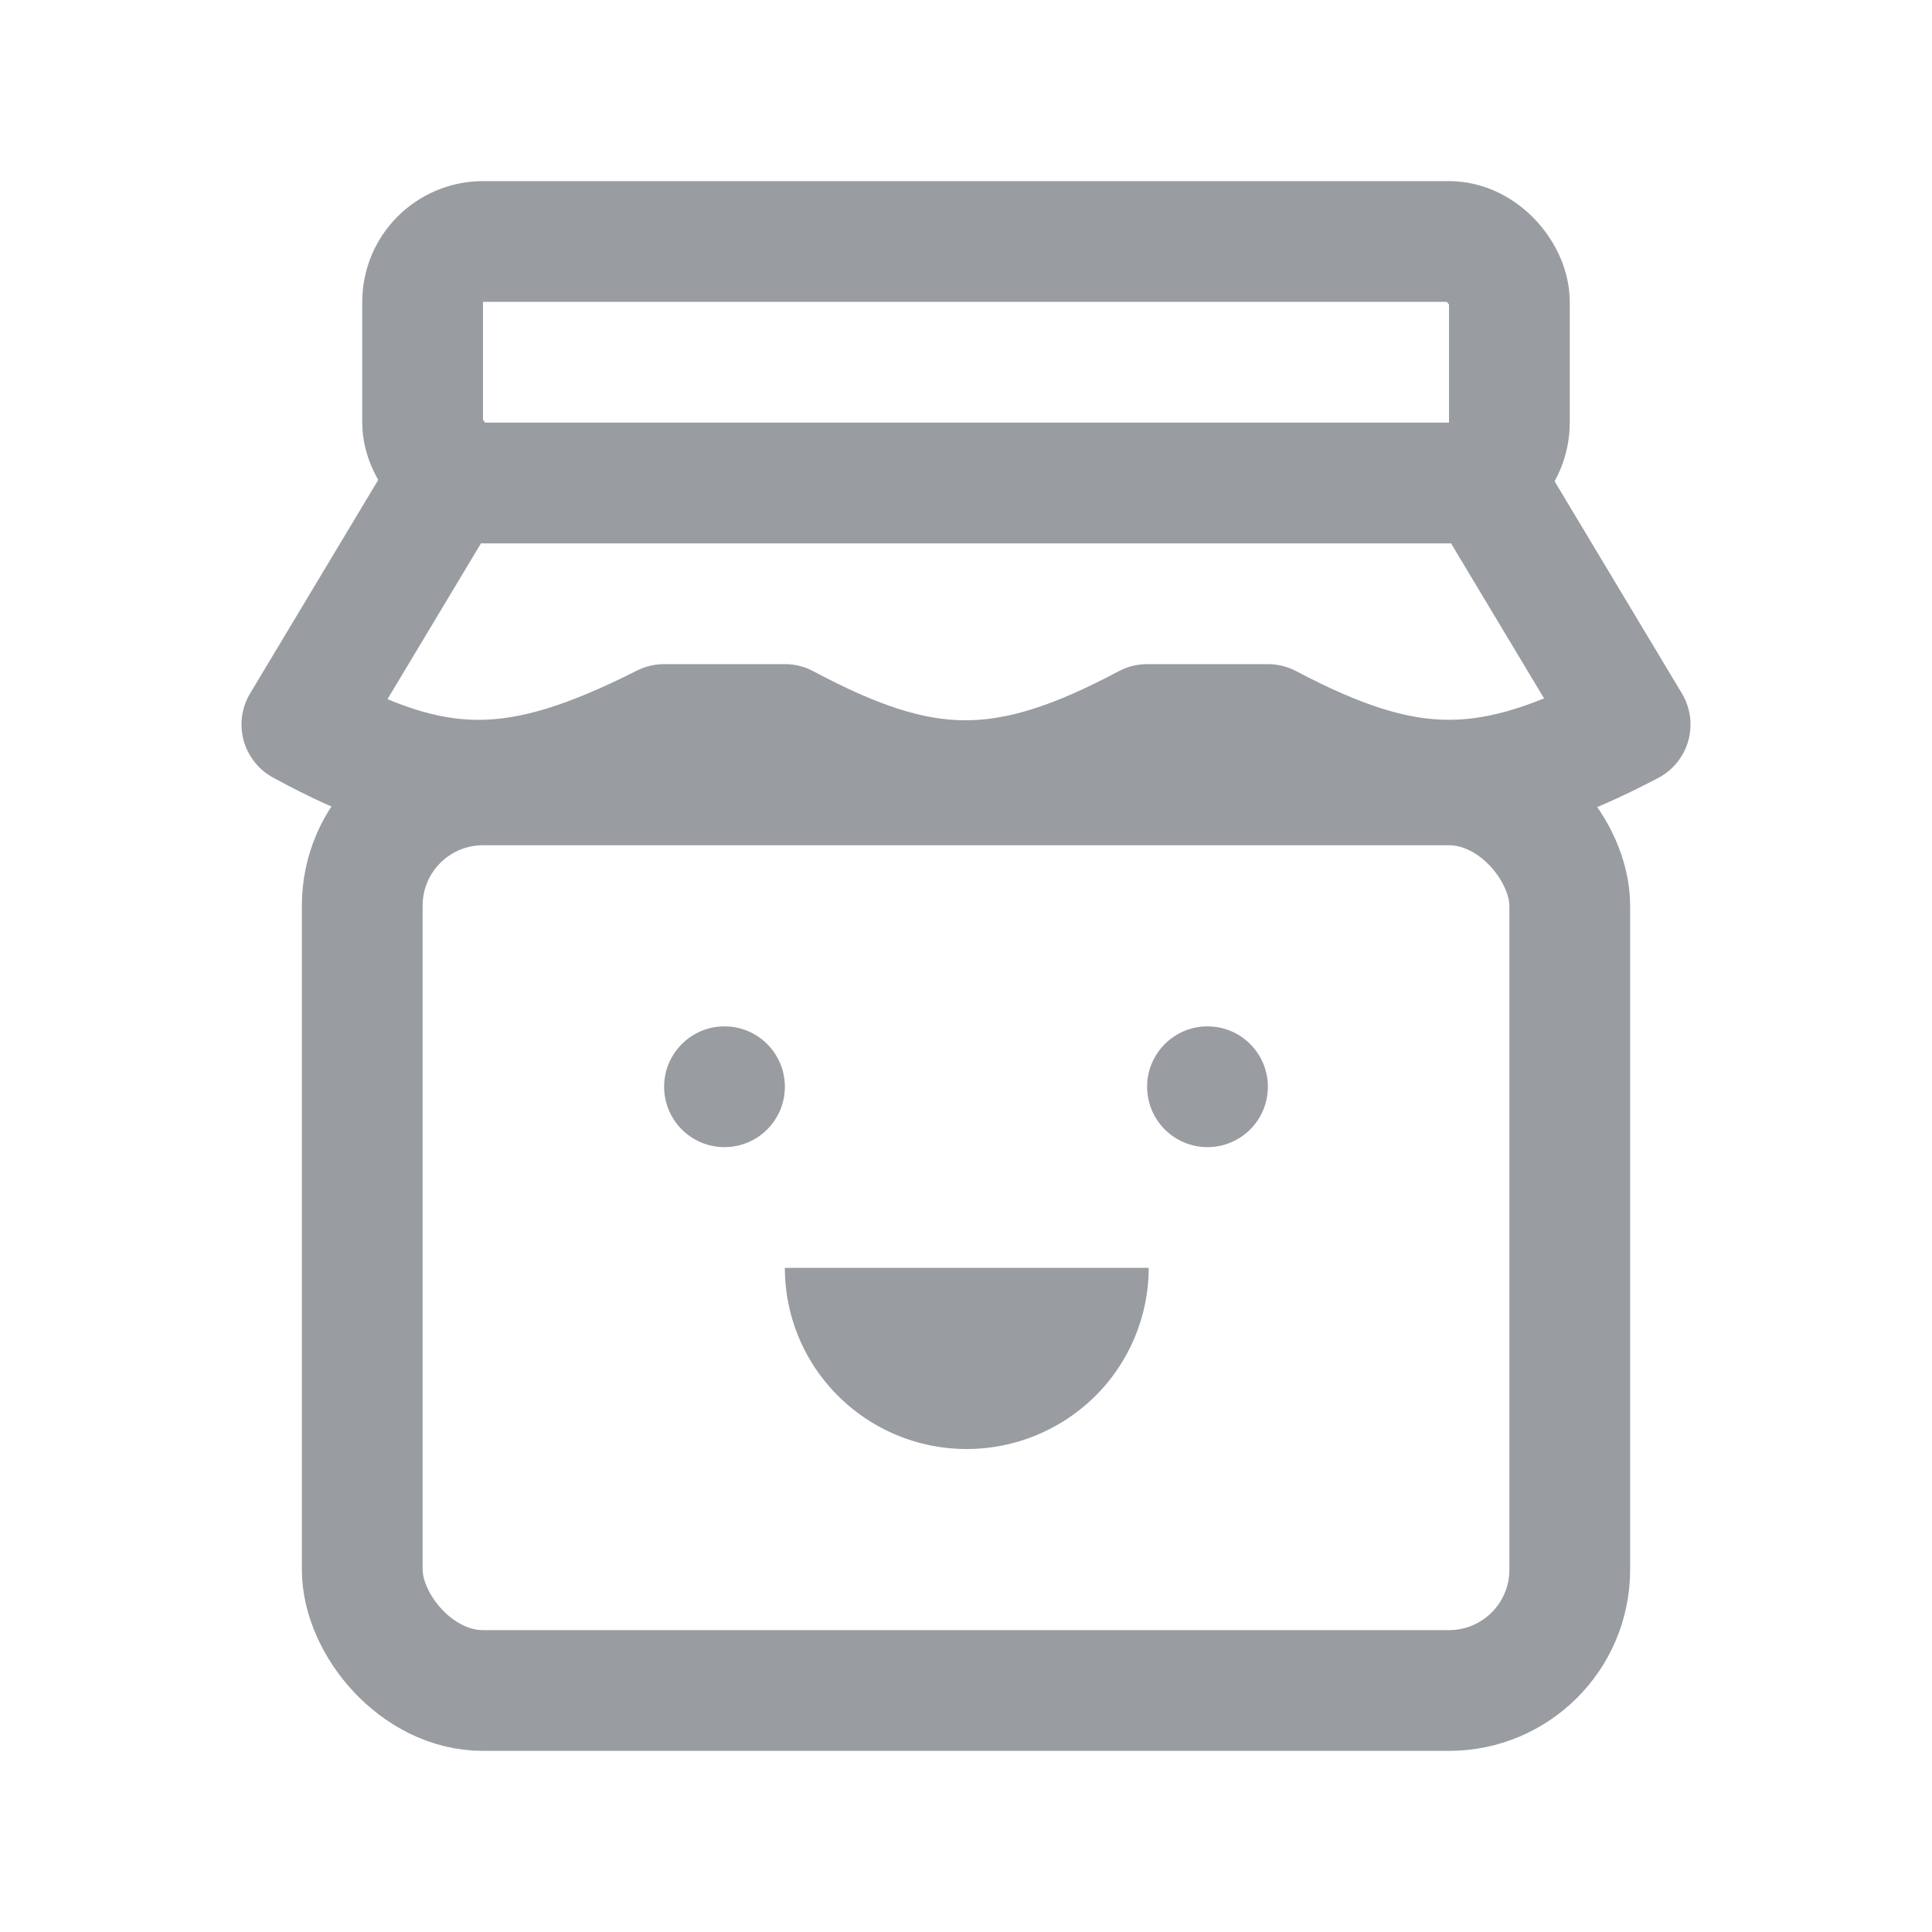 <svg xmlns="http://www.w3.org/2000/svg" width="32" height="32" fill="none" viewBox="0 0 32 32">
  <path fill="#999CA0" d="M13 21a2.988 2.988 0 00.882 2.121 3.013 3.013 0 002.13.879 3.023 3.023 0 002.131-.879A2.999 2.999 0 0019.026 21H13z"/>
  <circle cx="12" cy="18" r="1" fill="#999CA0"/>
  <circle cx="20" cy="18" r="1" fill="#999CA0"/>
  <path stroke="#999CA0" stroke-linejoin="round" stroke-width="2" d="M8 7l-3 5c2.225 1.216 3.532 1.245 6 0h2c2.274 1.209 3.613 1.271 6 0h2c2.337 1.23 3.662 1.229 6 0l-3-5"/>
  <rect width="20" height="15" x="6" y="13" stroke="#999CA0" stroke-linejoin="round" stroke-width="2" rx="2"/>
  <rect width="18" height="4" x="7" y="4" stroke="#999CA0" stroke-linejoin="round" stroke-width="2" rx="1"/>
</svg>
